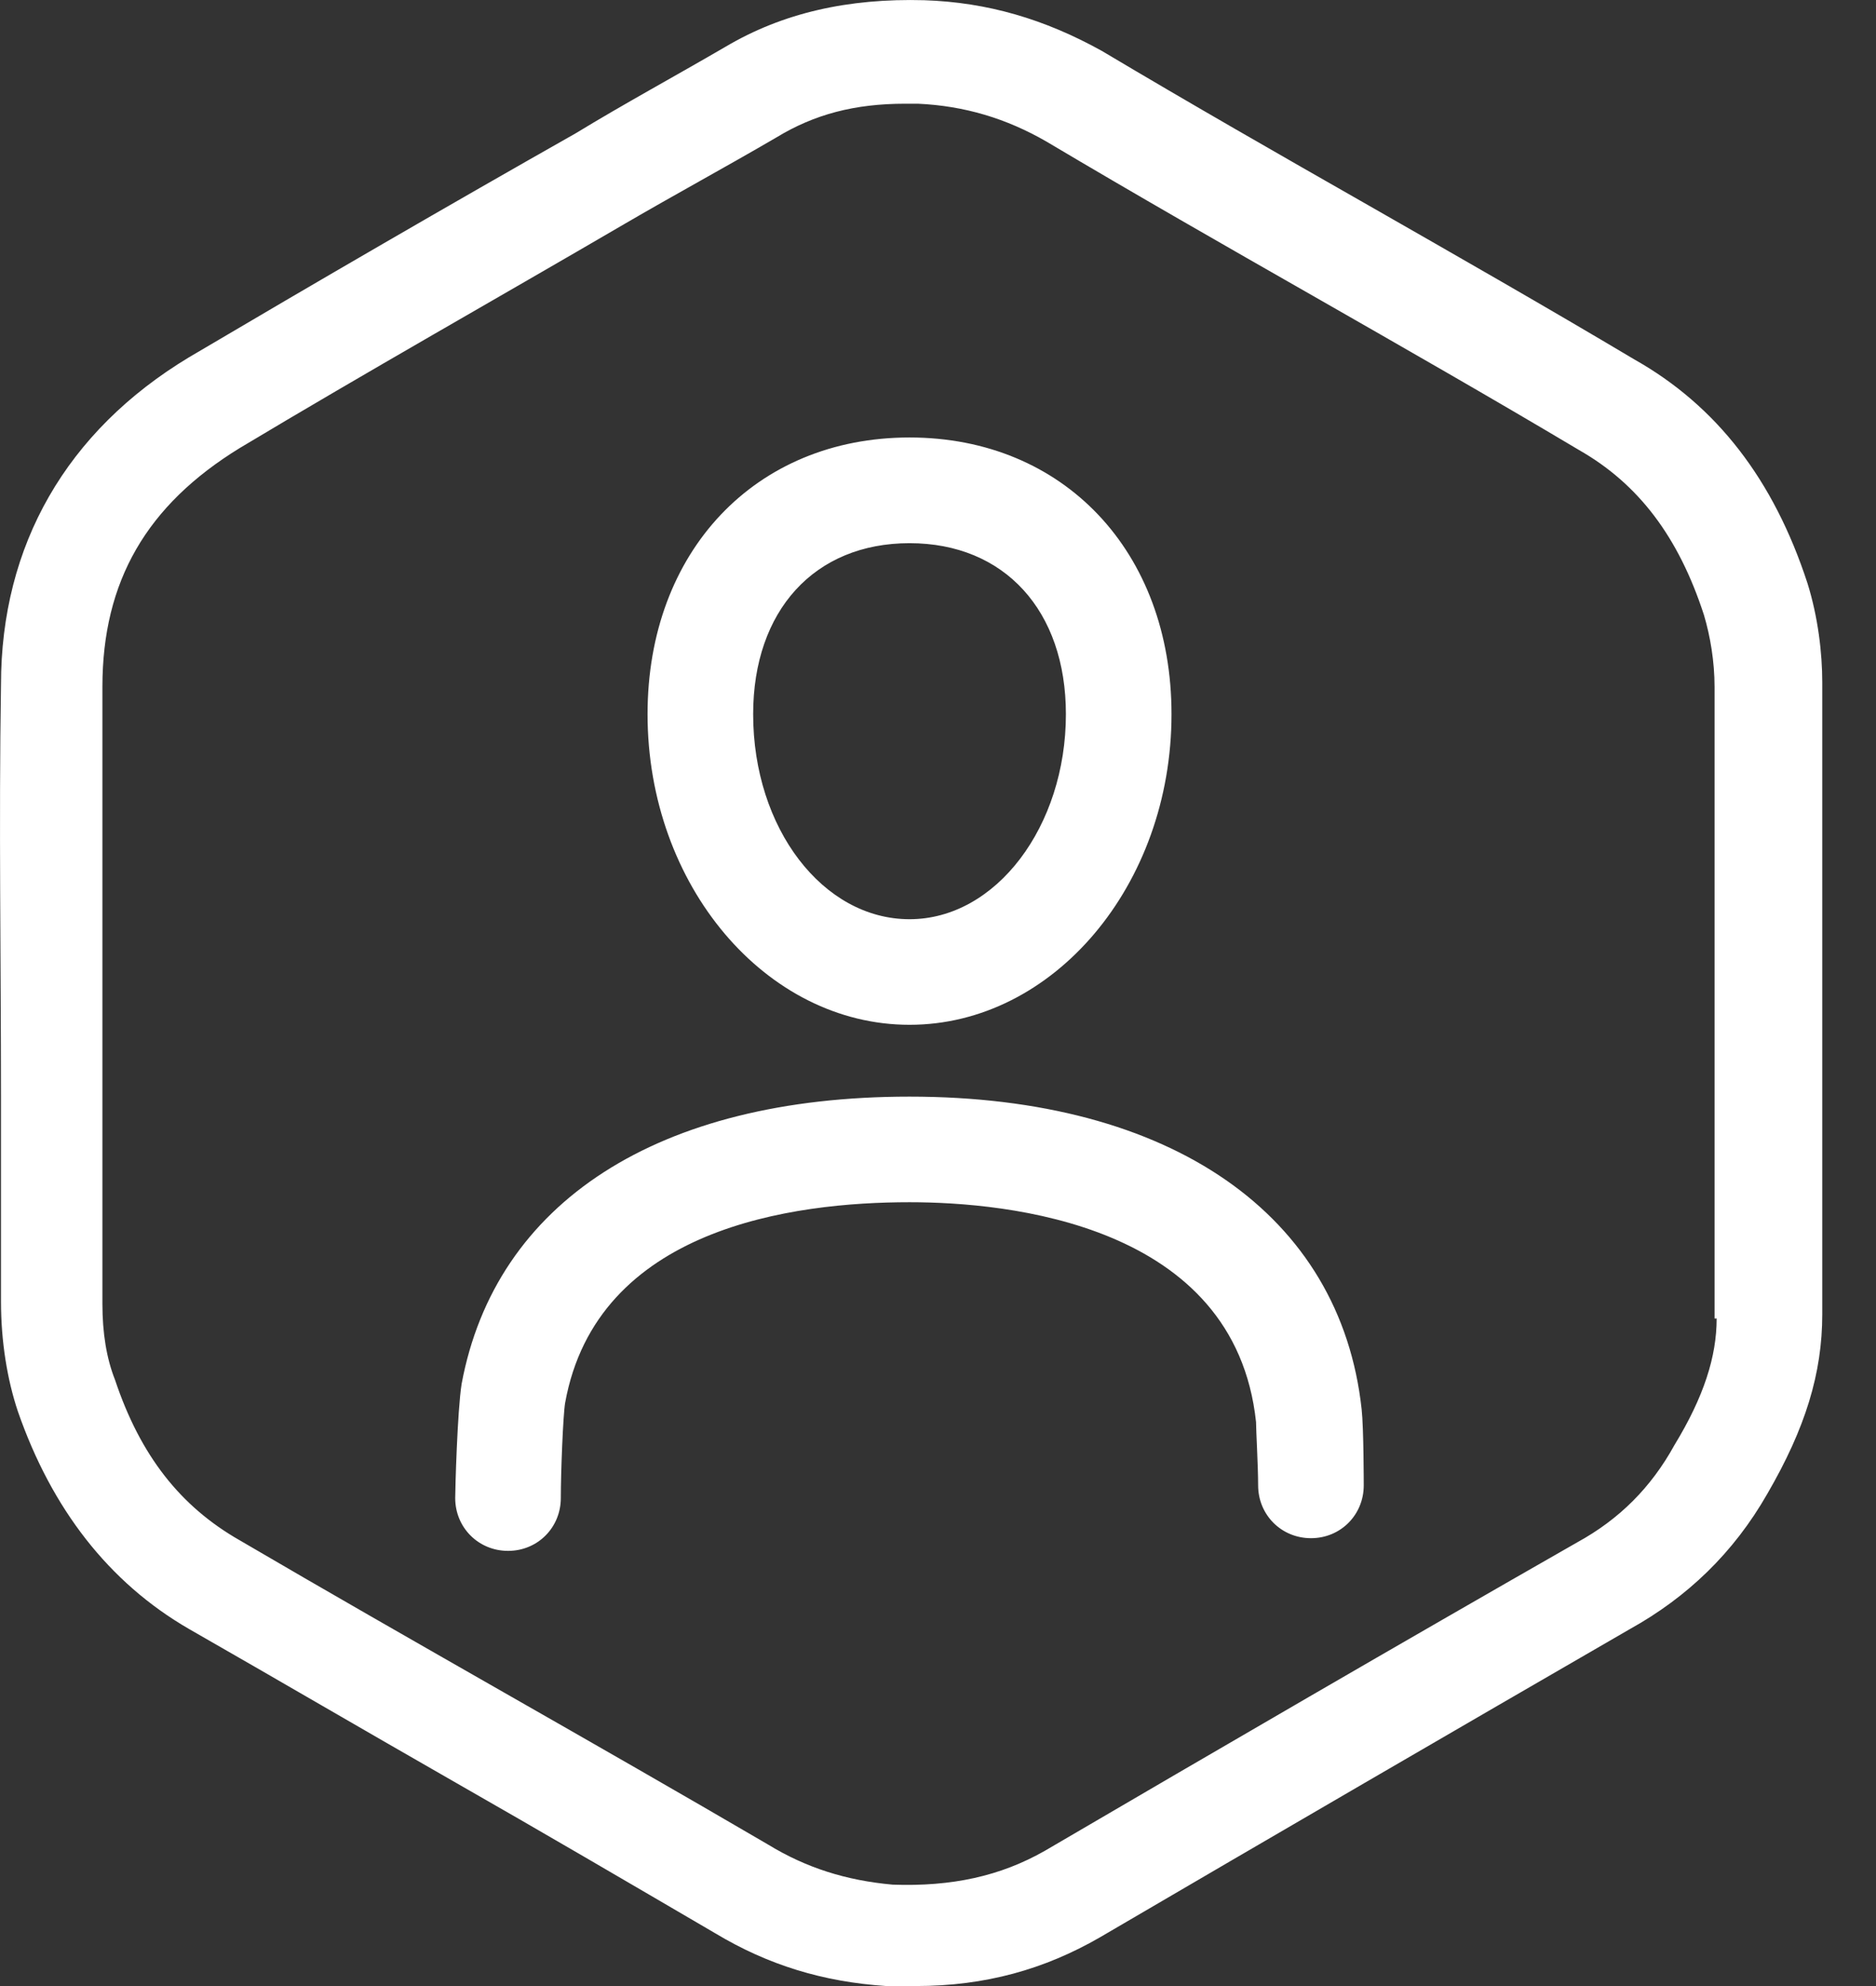 <?xml version="1.0" encoding="UTF-8"?>
<svg width="17px" height="18px" viewBox="0 0 17 18" version="1.1" xmlns="http://www.w3.org/2000/svg" xmlns:xlink="http://www.w3.org/1999/xlink">
    <rect x="0" y="0" width="17" height="18" fill="#333333" stroke="none"/>
    <!-- Generator: Sketch 45.1 (43504) - http://www.bohemiancoding.com/sketch -->
    <title>Shape</title>
    <desc>Created with Sketch.</desc>
    <defs></defs>
    <g id="Лендинг" stroke="none" stroke-width="1" fill="none" fill-rule="evenodd">
        <g id="лендинг---главный-экран-(1280х768)" transform="translate(-943, -26)" fill-rule="nonzero" fill="#FFFFFF">
            <g id="ХЕДЕР">
                <g id="Group-3" transform="translate(226, 11)">
                    <path d="M725.242,24.939 C722.963,24.939 721.489,25.896 721.183,27.543 C721.144,27.792 721.125,28.5 721.125,28.577 C721.125,28.845 721.336,29.056 721.604,29.056 C721.872,29.056 722.082,28.845 722.082,28.577 C722.082,28.347 722.102,27.83 722.121,27.715 C722.408,26.126 724.189,25.896 725.242,25.896 C726.122,25.896 728.19,26.088 728.382,27.888 C728.382,27.964 728.401,28.29 728.401,28.462 C728.401,28.73 728.612,28.941 728.88,28.941 C729.148,28.941 729.358,28.73 729.358,28.462 C729.358,28.462 729.358,27.945 729.339,27.773 C729.148,26.011 727.616,24.939 725.242,24.939 Z M725.242,24.288 C726.544,24.288 727.616,23.024 727.616,21.473 C727.616,19.999 726.639,18.965 725.242,18.965 C723.844,18.965 722.868,19.999 722.868,21.473 C722.868,23.024 723.94,24.288 725.242,24.288 Z M725.242,19.923 C726.103,19.923 726.659,20.535 726.659,21.473 C726.659,22.488 726.027,23.331 725.242,23.331 C724.457,23.331 723.825,22.507 723.825,21.473 C723.825,20.535 724.38,19.923 725.242,19.923 Z M733.379,20.286 C733.073,19.348 732.556,18.678 731.809,18.257 C731.005,17.778 730.201,17.319 729.397,16.859 C728.592,16.4 727.788,15.94 726.984,15.461 C726.467,15.174 725.95,15.021 725.376,15.002 C724.686,14.983 724.093,15.117 723.576,15.423 C723.116,15.691 722.657,15.94 722.217,16.208 C721.068,16.859 719.881,17.548 718.713,18.238 C717.602,18.908 717.009,19.942 717.009,21.205 C716.989,22.45 717.009,23.714 717.009,24.939 C717.009,25.552 717.009,26.184 717.009,26.796 C717.009,27.16 717.066,27.505 717.162,27.792 C717.468,28.673 717.985,29.343 718.713,29.764 C719.517,30.224 720.302,30.683 721.106,31.143 C721.91,31.602 722.695,32.062 723.48,32.521 C723.959,32.809 724.457,32.962 725.031,33 C725.127,33 725.223,33 725.299,33 C725.931,33 726.467,32.847 726.965,32.56 C728.535,31.641 730.182,30.683 731.771,29.764 C732.288,29.477 732.709,29.075 733.015,28.539 C733.36,27.945 733.513,27.447 733.513,26.911 L733.513,21.186 C733.513,20.918 733.475,20.593 733.379,20.286 Z M732.556,26.95 C732.556,27.294 732.441,27.658 732.173,28.098 C731.962,28.481 731.675,28.769 731.292,28.979 C729.684,29.898 728.037,30.856 726.467,31.775 C726.065,32.004 725.625,32.1 725.089,32.081 C724.667,32.043 724.304,31.928 723.959,31.717 C723.174,31.258 722.37,30.798 721.566,30.339 C720.761,29.879 719.957,29.42 719.172,28.96 C718.636,28.654 718.272,28.194 718.042,27.505 C717.966,27.313 717.928,27.084 717.928,26.816 C717.928,26.203 717.928,25.571 717.928,24.958 C717.928,23.733 717.928,22.469 717.928,21.225 C717.928,20.267 718.33,19.578 719.172,19.061 C720.321,18.372 721.508,17.702 722.657,17.031 C723.116,16.763 723.576,16.514 724.035,16.246 C724.38,16.036 724.744,15.94 725.203,15.94 C725.242,15.94 725.28,15.94 725.318,15.94 C725.74,15.959 726.122,16.074 726.486,16.285 C727.29,16.763 728.095,17.223 728.899,17.682 C729.703,18.142 730.507,18.601 731.311,19.08 C731.847,19.386 732.211,19.865 732.441,20.574 C732.498,20.765 732.537,20.995 732.537,21.225 L732.537,26.95 L732.556,26.95 Z" id="Shape"></path>
                </g>
            </g>
        </g>
    </g>
</svg>